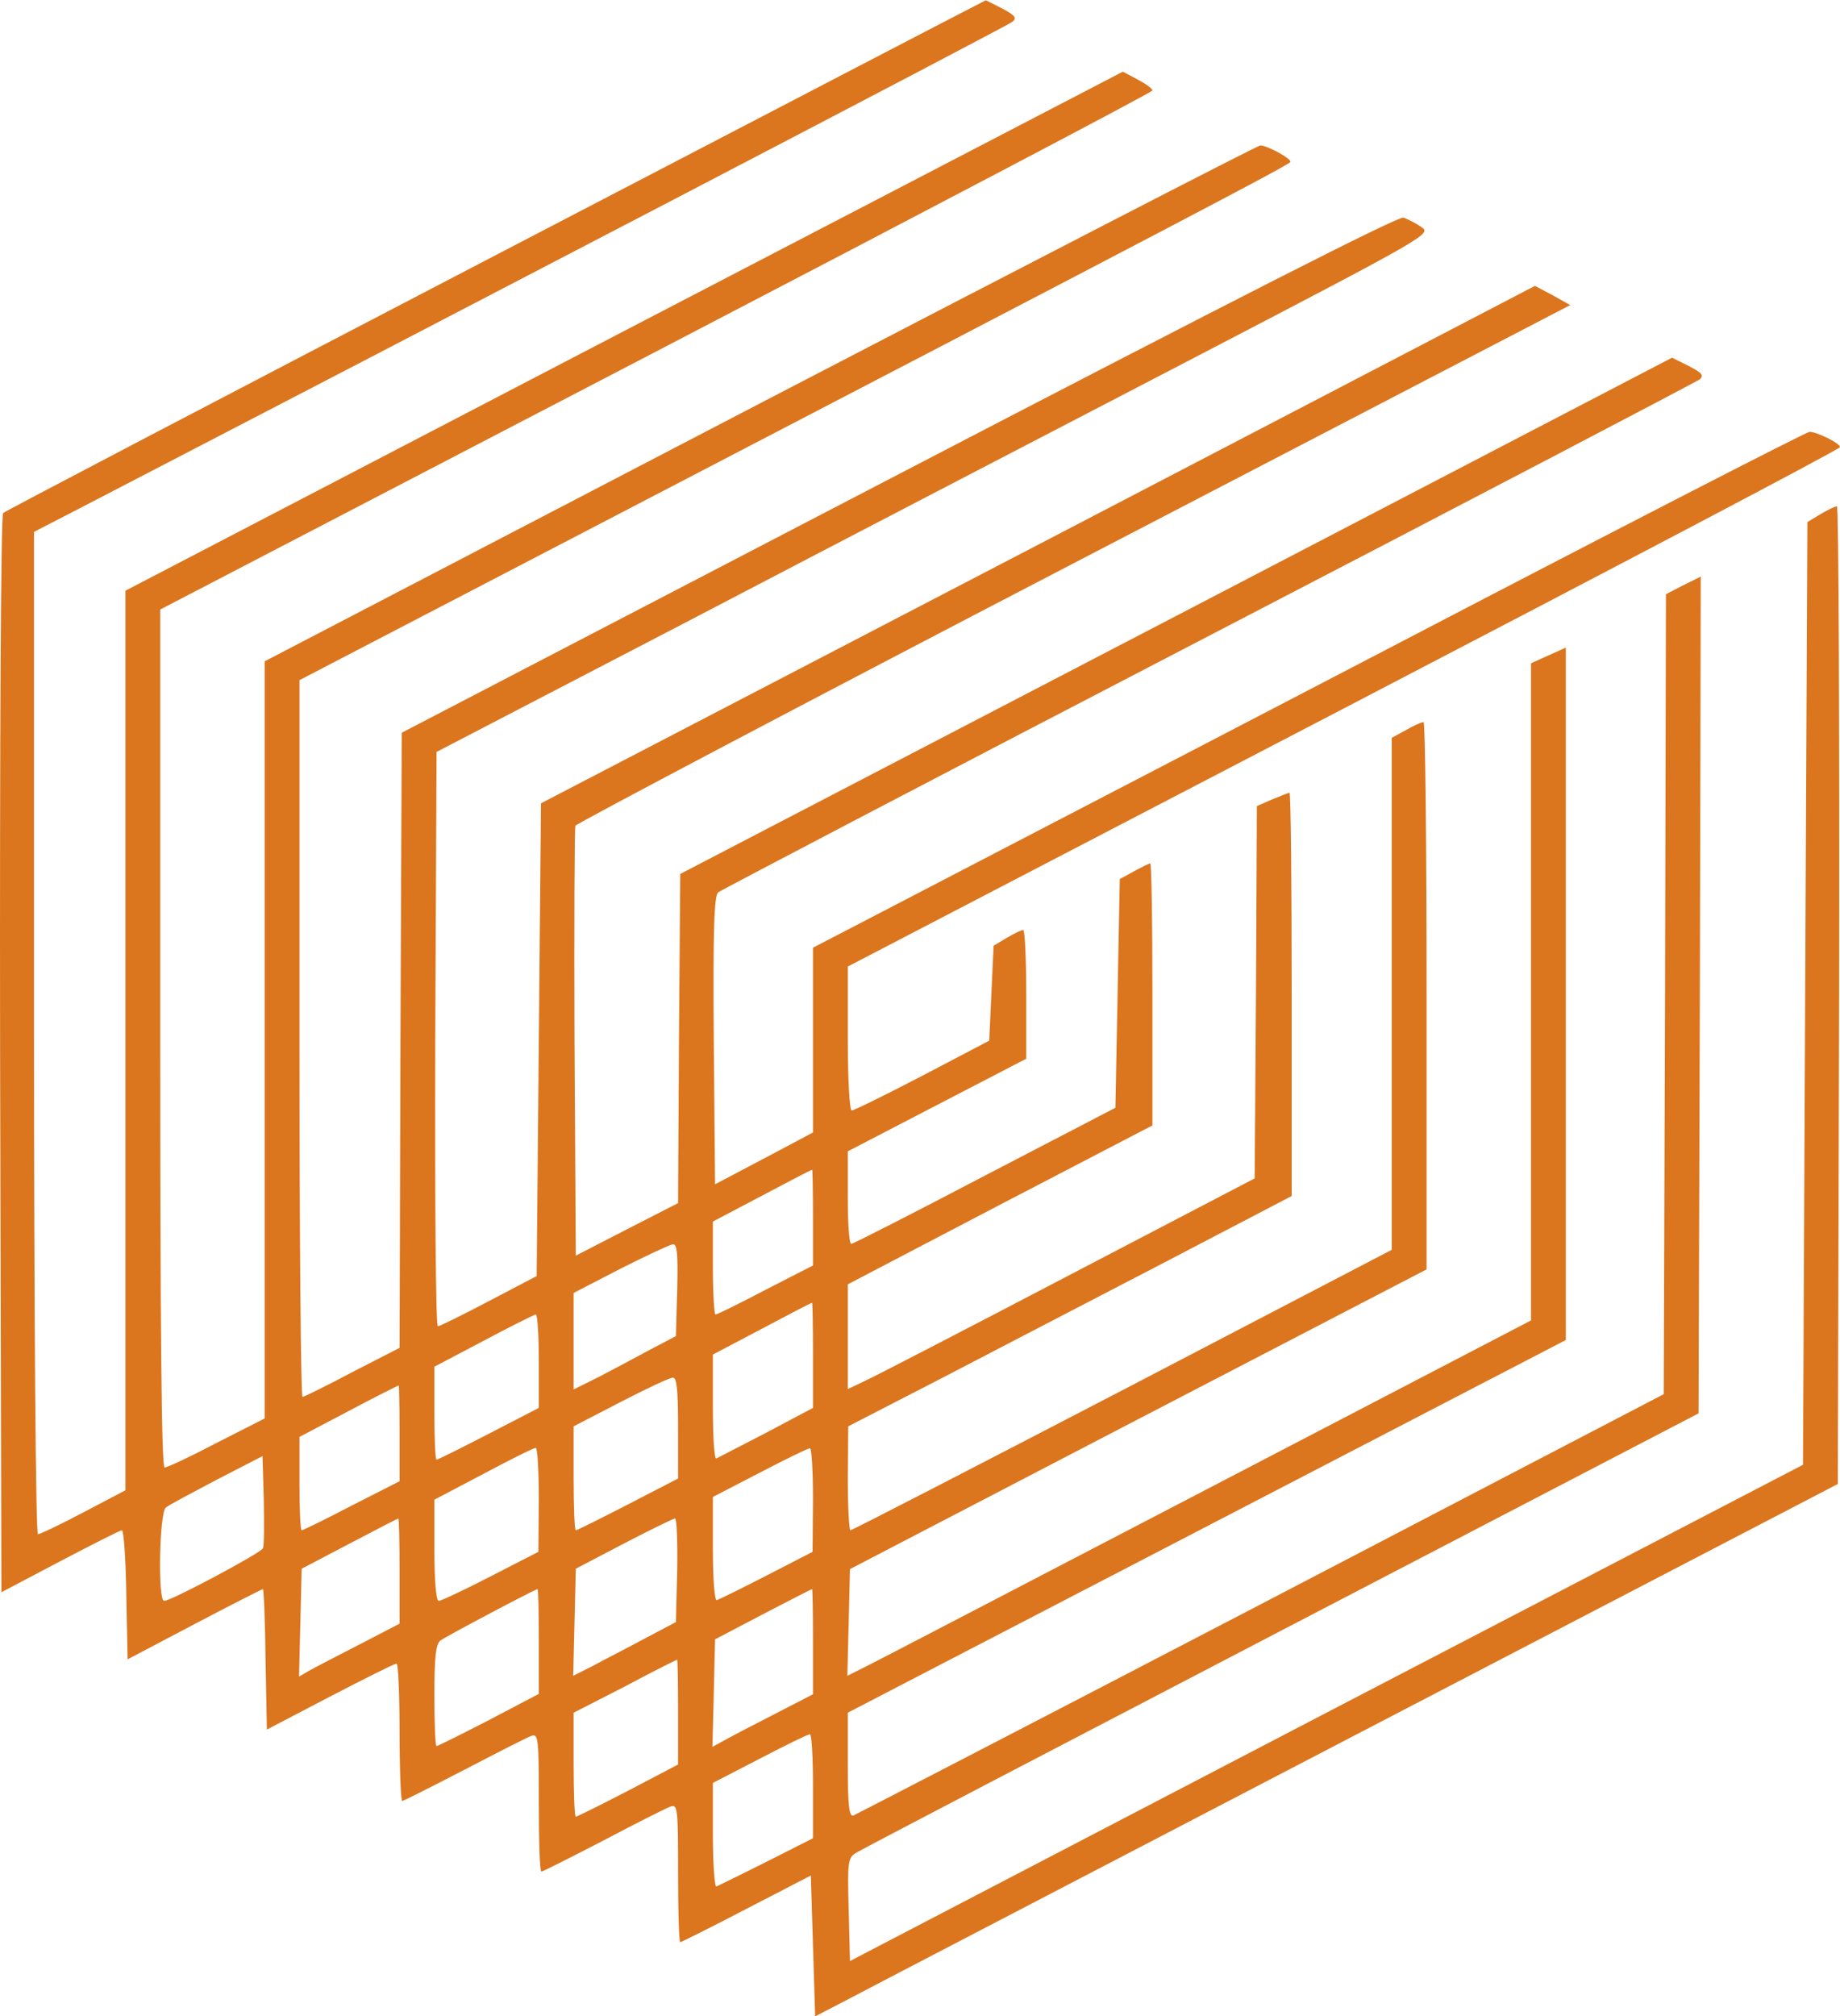 <svg width="63" height="69" viewBox="0 0 63 69" fill="none" xmlns="http://www.w3.org/2000/svg">
<path d="M16.989 8.724C7.781 13.517 0.182 17.491 0.107 17.558C0.033 17.626 -0.012 24.809 0.003 36.087L0.048 54.495L2.059 53.435C3.162 52.857 4.115 52.374 4.175 52.374C4.234 52.374 4.309 53.368 4.324 54.576L4.369 56.791L6.663 55.583C7.915 54.925 8.973 54.388 9.002 54.388C9.032 54.388 9.077 55.462 9.092 56.791L9.137 59.195L11.297 58.067C12.489 57.449 13.502 56.939 13.577 56.939C13.636 56.939 13.681 58 13.681 59.289C13.681 60.578 13.726 61.639 13.77 61.639C13.815 61.639 14.769 61.155 15.886 60.578C17.019 59.987 18.047 59.463 18.196 59.41C18.434 59.329 18.449 59.504 18.449 61.692C18.449 62.995 18.479 64.055 18.538 64.055C18.583 64.055 19.537 63.572 20.654 62.995C21.772 62.404 22.815 61.88 22.964 61.827C23.202 61.746 23.217 61.907 23.217 64.109C23.217 65.411 23.247 66.472 23.291 66.472C23.321 66.472 24.349 65.962 25.556 65.331L27.762 64.19L27.836 66.593L27.91 69.01L29.102 68.392C29.758 68.043 37.64 63.948 46.61 59.275L62.925 50.79L62.97 34.06C62.985 24.863 62.955 17.33 62.896 17.33C62.821 17.33 62.583 17.451 62.33 17.599L61.883 17.867L61.808 33.993L61.733 50.132L45.418 58.617L29.102 67.117L29.058 65.344C29.013 63.679 29.028 63.572 29.341 63.397C29.505 63.29 36.076 59.866 43.913 55.784L58.157 48.373L58.202 34.047L58.232 19.734L57.636 20.029L57.04 20.338L57.01 34.02L56.965 47.715L43.183 54.898C35.599 58.846 29.311 62.095 29.222 62.135C29.073 62.189 29.028 61.786 29.028 60.417V58.617L41.321 52.24L53.613 45.862V34.006V22.164L53.017 22.432L52.421 22.701V33.953V45.191L41.589 50.83C35.629 53.931 30.369 56.671 29.892 56.912L29.013 57.355L29.058 55.529L29.102 53.703L38.966 48.574L48.845 43.445V34.073C48.845 28.931 48.8 24.715 48.741 24.715C48.666 24.715 48.398 24.836 48.145 24.983L47.653 25.252V34.02V42.774L38.43 47.581C33.364 50.212 29.177 52.374 29.117 52.374C29.073 52.374 29.028 51.568 29.028 50.588L29.043 48.816L32.276 47.151C34.049 46.225 37.476 44.452 39.875 43.204L44.226 40.934V34.033C44.226 30.233 44.196 27.132 44.151 27.132C44.122 27.132 43.853 27.239 43.556 27.36L43.034 27.588L43.004 33.953L42.959 40.33L36.553 43.673C33.036 45.513 29.892 47.138 29.594 47.272L29.028 47.54V45.741V43.956L34.243 41.23L39.458 38.518V34.033C39.458 31.563 39.428 29.549 39.383 29.549C39.354 29.549 39.1 29.669 38.832 29.817L38.34 30.086L38.266 33.993L38.191 37.913L33.721 40.236C31.263 41.525 29.207 42.572 29.147 42.572C29.073 42.572 29.028 41.861 29.028 40.988V39.404L32.083 37.819L35.137 36.235V34.033C35.137 32.825 35.092 31.831 35.033 31.831C34.958 31.831 34.72 31.952 34.467 32.1L34.02 32.368L33.945 33.993L33.87 35.617L31.591 36.812C30.324 37.47 29.237 38.007 29.162 38.007C29.088 38.007 29.028 36.947 29.028 35.55V33.08L46.014 24.245C55.356 19.384 63 15.37 63 15.303C63 15.169 62.21 14.779 61.957 14.779C61.853 14.779 55.192 18.203 47.161 22.392C39.115 26.581 31.472 30.542 30.19 31.213L27.836 32.435V35.591V38.759L26.167 39.645L24.483 40.532L24.439 35.617C24.409 31.791 24.454 30.663 24.588 30.542C24.692 30.462 32.261 26.501 41.395 21.761C50.529 17.021 58.098 13.061 58.202 12.98C58.351 12.846 58.262 12.752 57.815 12.524L57.249 12.242L40.278 21.076L23.291 29.911L23.247 35.55L23.217 41.176L21.459 42.076L19.715 42.975L19.671 35.685C19.656 31.683 19.671 28.34 19.701 28.26C19.73 28.192 27.404 24.138 36.761 19.277L53.762 10.442L53.166 10.107L52.555 9.784L35.539 18.646L18.523 27.494L18.449 35.591L18.375 43.673L16.735 44.533C15.841 45.003 15.052 45.392 14.992 45.392C14.918 45.392 14.888 40.975 14.903 35.564L14.947 25.735L23.604 21.237C28.358 18.753 36.031 14.766 40.635 12.376C48.994 8.026 49.009 8.012 48.666 7.77C48.472 7.636 48.204 7.502 48.055 7.448C47.877 7.394 42.289 10.241 30.771 16.229L13.755 25.078L13.711 35.604L13.681 46.131L12.057 46.963C11.178 47.433 10.403 47.809 10.358 47.809C10.299 47.809 10.254 42.291 10.254 35.55V23.278L19.909 18.257C41.008 7.287 44.151 5.636 44.181 5.542C44.226 5.434 43.392 4.978 43.153 4.978C43.064 4.978 35.361 8.952 26.033 13.799L9.062 22.634V35.591V48.547L7.423 49.38C6.529 49.85 5.724 50.226 5.635 50.226C5.531 50.226 5.486 45.459 5.486 35.55V20.861L22.472 12.027C31.814 7.166 39.458 3.152 39.458 3.098C39.458 3.031 39.234 2.87 38.951 2.722L38.445 2.453L21.369 11.329L4.294 20.217V35.604V51.005L2.864 51.756C2.074 52.173 1.374 52.508 1.299 52.508C1.225 52.508 1.165 45.07 1.165 35.349V18.203L2.625 17.451C14.679 11.208 34.511 0.882 34.66 0.748C34.824 0.614 34.764 0.533 34.318 0.292C34.02 0.144 33.766 0.01 33.751 0.01C33.736 0.01 26.197 3.93 16.989 8.724ZM27.836 41.66V43.311L26.212 44.143C25.318 44.613 24.558 44.989 24.498 44.989C24.454 44.989 24.409 44.278 24.409 43.392V41.807L26.093 40.921C27.002 40.438 27.776 40.035 27.806 40.035C27.821 40.021 27.836 40.76 27.836 41.66ZM23.187 44.143L23.142 45.728L22.248 46.198C21.757 46.466 20.967 46.883 20.505 47.124L19.641 47.554V45.902V44.251L21.25 43.418C22.129 42.975 22.934 42.599 23.038 42.586C23.187 42.572 23.217 42.935 23.187 44.143ZM27.836 46.386V48.185L26.242 49.031C25.348 49.487 24.588 49.89 24.528 49.917C24.454 49.944 24.409 49.165 24.409 48.172V46.359L26.093 45.473C27.002 44.989 27.776 44.587 27.806 44.587C27.821 44.587 27.836 45.392 27.836 46.386ZM18.449 46.587V48.185L16.735 49.071C15.797 49.554 14.992 49.957 14.947 49.957C14.903 49.957 14.873 49.246 14.873 48.359V46.775L16.557 45.889C17.466 45.406 18.27 45.003 18.345 44.989C18.404 44.989 18.449 45.714 18.449 46.587ZM23.217 48.87V50.602L21.503 51.488C20.565 51.971 19.76 52.374 19.715 52.374C19.671 52.374 19.641 51.568 19.641 50.588V48.816L21.25 47.983C22.129 47.527 22.934 47.151 23.038 47.151C23.172 47.138 23.217 47.567 23.217 48.87ZM13.681 49.044V50.696L12.042 51.528C11.148 51.998 10.373 52.374 10.329 52.374C10.284 52.374 10.254 51.649 10.254 50.776V49.178L11.938 48.292C12.847 47.809 13.621 47.42 13.651 47.42C13.666 47.406 13.681 48.145 13.681 49.044ZM18.449 51.327L18.434 53.112L16.81 53.945C15.901 54.415 15.097 54.791 15.022 54.791C14.933 54.791 14.873 54.106 14.873 53.059V51.327L16.557 50.441C17.466 49.957 18.27 49.554 18.345 49.554C18.404 49.554 18.449 50.36 18.449 51.327ZM27.836 51.327L27.821 53.112L26.257 53.918C25.392 54.361 24.633 54.737 24.543 54.764C24.469 54.791 24.409 54.093 24.409 53.019V51.233L26.018 50.4C26.897 49.944 27.657 49.568 27.732 49.568C27.791 49.554 27.836 50.36 27.836 51.327ZM9.002 52.992C8.928 53.153 5.859 54.791 5.62 54.791C5.397 54.791 5.456 51.756 5.68 51.595C5.769 51.515 6.559 51.099 7.423 50.642L8.988 49.836L9.032 51.327C9.047 52.159 9.047 52.898 9.002 52.992ZM13.681 53.77V55.57L12.31 56.281C11.55 56.671 10.775 57.073 10.582 57.181L10.239 57.382L10.284 55.529L10.329 53.69L11.967 52.831C12.861 52.361 13.621 51.971 13.636 51.971C13.666 51.971 13.681 52.777 13.681 53.77ZM23.187 53.744L23.142 55.516L22.099 56.066C21.533 56.375 20.729 56.778 20.341 56.993L19.626 57.355L19.671 55.516L19.715 53.69L21.355 52.831C22.263 52.361 23.053 51.971 23.113 51.971C23.172 51.971 23.202 52.763 23.187 53.744ZM18.449 56.187V57.973L16.735 58.873C15.797 59.356 14.992 59.759 14.947 59.759C14.903 59.759 14.873 58.98 14.873 58.027C14.873 56.738 14.918 56.268 15.082 56.147C15.275 55.999 18.33 54.388 18.404 54.388C18.434 54.388 18.449 55.194 18.449 56.187ZM27.836 56.187V57.986L26.614 58.617C25.929 58.967 25.154 59.369 24.886 59.517L24.394 59.786L24.439 57.946L24.483 56.107L26.122 55.247C27.031 54.777 27.776 54.388 27.806 54.388C27.821 54.388 27.836 55.194 27.836 56.187ZM23.217 58.604V60.39L21.503 61.289C20.565 61.773 19.76 62.176 19.715 62.176C19.671 62.176 19.641 61.37 19.641 60.39V58.617L21.399 57.718C22.353 57.208 23.157 56.805 23.187 56.805C23.202 56.805 23.217 57.611 23.217 58.604ZM27.836 61.128V62.914L26.242 63.72C25.363 64.163 24.588 64.539 24.528 64.566C24.469 64.592 24.409 63.8 24.409 62.82V61.021L26.018 60.188C26.897 59.732 27.657 59.356 27.732 59.356C27.791 59.356 27.836 60.161 27.836 61.128Z" fill="#DB761E"/>
</svg>
